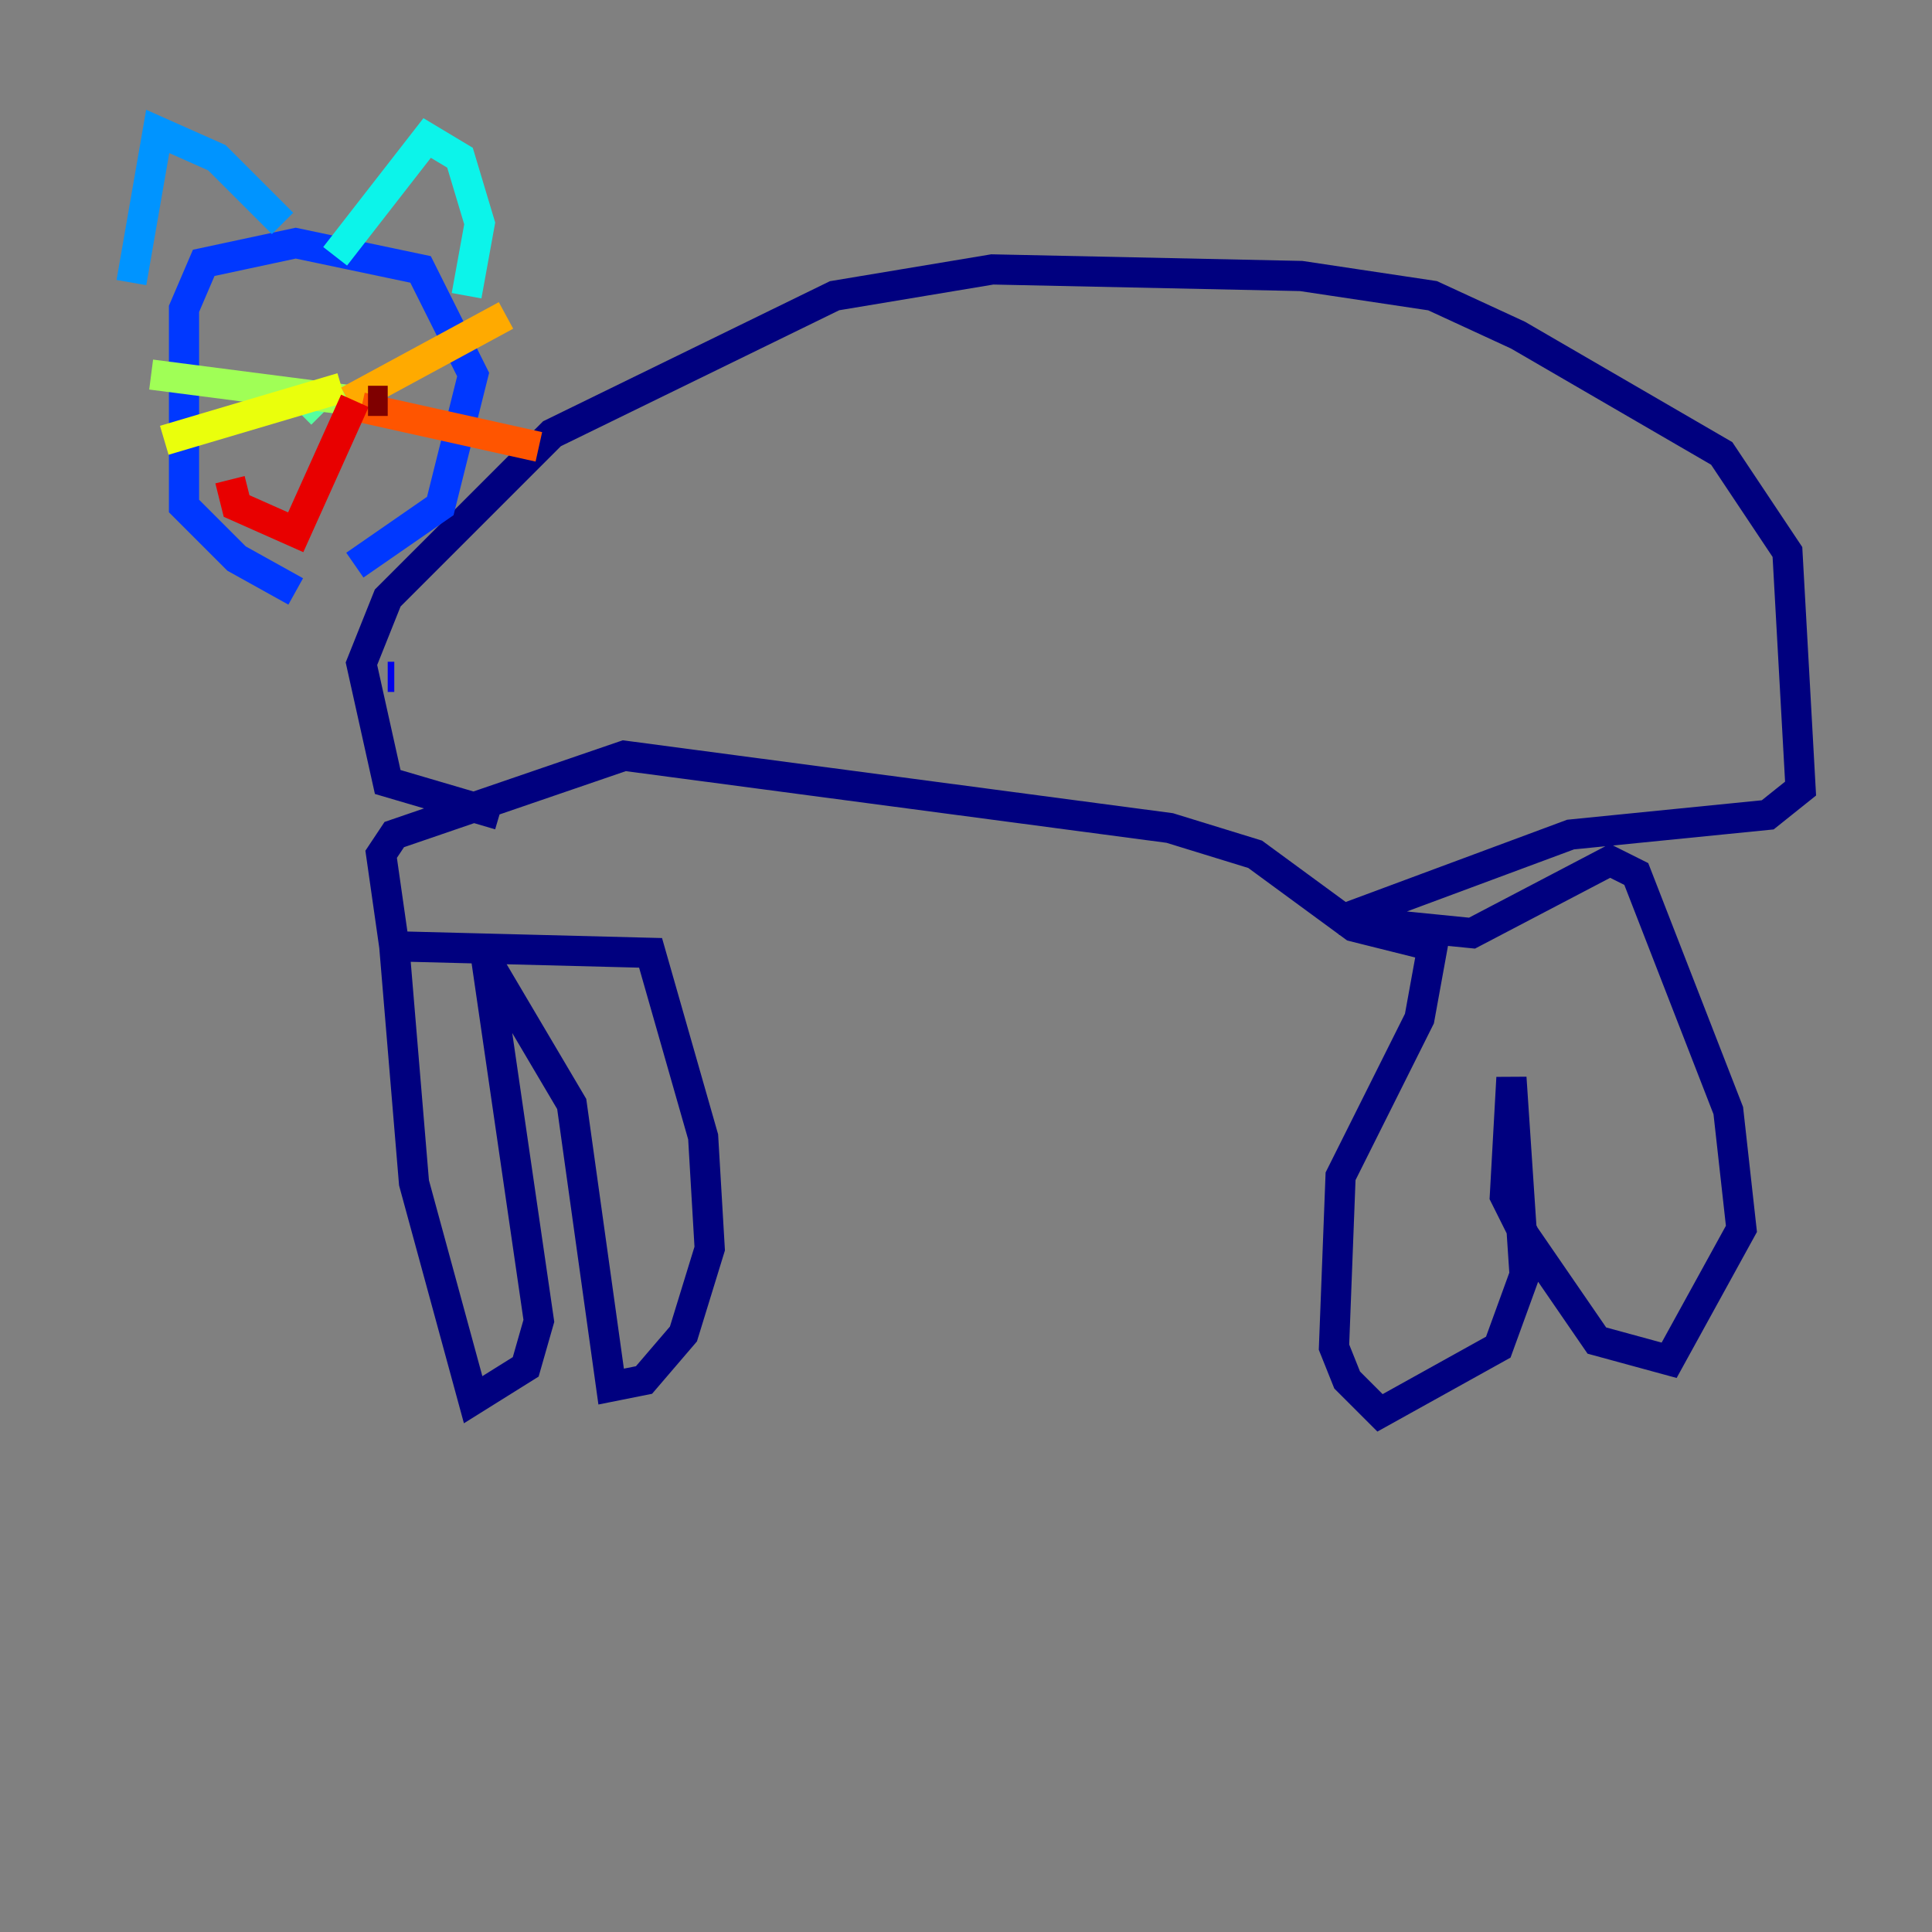 <?xml version="1.0" encoding="utf-8" ?>
<svg baseProfile="tiny" height="128" version="1.2" viewBox="0,0,128,128" width="128" xmlns="http://www.w3.org/2000/svg" xmlns:ev="http://www.w3.org/2001/xml-events" xmlns:xlink="http://www.w3.org/1999/xlink"><rect x="0" y="0" width="128" height="128" fill="#808080" stroke="none"/><defs /><polyline fill="none" points="26.122,62.694 27.429,78.367 31.347,92.735 34.83,90.558 35.701,87.51 32.218,63.565 37.878,73.143 40.49,91.864 42.667,91.429 45.279,88.381 47.02,82.721 46.585,75.32 43.102,63.129 26.122,62.694 25.252,56.599 26.122,55.292 41.361,50.068 77.497,54.857 83.156,56.599 89.687,61.388 94.912,62.694 94.041,67.483 88.816,77.932 88.381,89.252 89.252,91.429 91.429,93.605 99.265,89.252 101.007,84.463 100.136,71.401 99.701,79.238 101.007,81.85 105.796,88.816 110.585,90.122 115.374,81.415 114.503,73.578 108.408,57.905 106.667,57.034 97.524,61.823 88.816,60.952 104.054,55.292 117.116,53.986 119.293,52.245 118.422,36.571 114.068,30.041 100.571,22.204 94.912,19.592 86.204,18.286 65.742,17.85 55.292,19.592 36.571,28.735 25.687,39.619 23.946,43.973 25.687,51.809 33.088,53.986" stroke="#00007f" stroke-width="2" /><polyline fill="none" points="26.122,44.843 25.687,44.843" stroke="#0000e8" stroke-width="2" /><polyline fill="none" points="19.592,39.184 15.674,37.007 12.191,33.524 12.191,20.463 13.497,17.415 19.592,16.109 27.864,17.85 31.347,24.816 29.17,33.524 23.51,37.442" stroke="#0038ff" stroke-width="2" /><polyline fill="none" points="8.707,18.721 10.449,8.707 14.367,10.449 18.721,14.803" stroke="#0094ff" stroke-width="2" /><polyline fill="none" points="22.204,16.98 28.299,9.143 30.476,10.449 31.782,14.803 30.912,19.592" stroke="#0cf4ea" stroke-width="2" /><polyline fill="none" points="20.463,26.558 21.333,27.429" stroke="#56ffa0" stroke-width="2" /><polyline fill="none" points="23.51,26.558 10.014,24.816" stroke="#a0ff56" stroke-width="2" /><polyline fill="none" points="22.64,25.687 10.884,29.17" stroke="#eaff0c" stroke-width="2" /><polyline fill="none" points="23.075,26.558 33.524,20.898" stroke="#ffaa00" stroke-width="2" /><polyline fill="none" points="23.946,26.993 35.701,29.605" stroke="#ff5500" stroke-width="2" /><polyline fill="none" points="23.51,26.558 19.592,35.265 15.674,33.524 15.238,31.782" stroke="#e80000" stroke-width="2" /><polyline fill="none" points="25.687,26.558 24.381,26.558" stroke="#7f0000" stroke-width="2" /></svg>